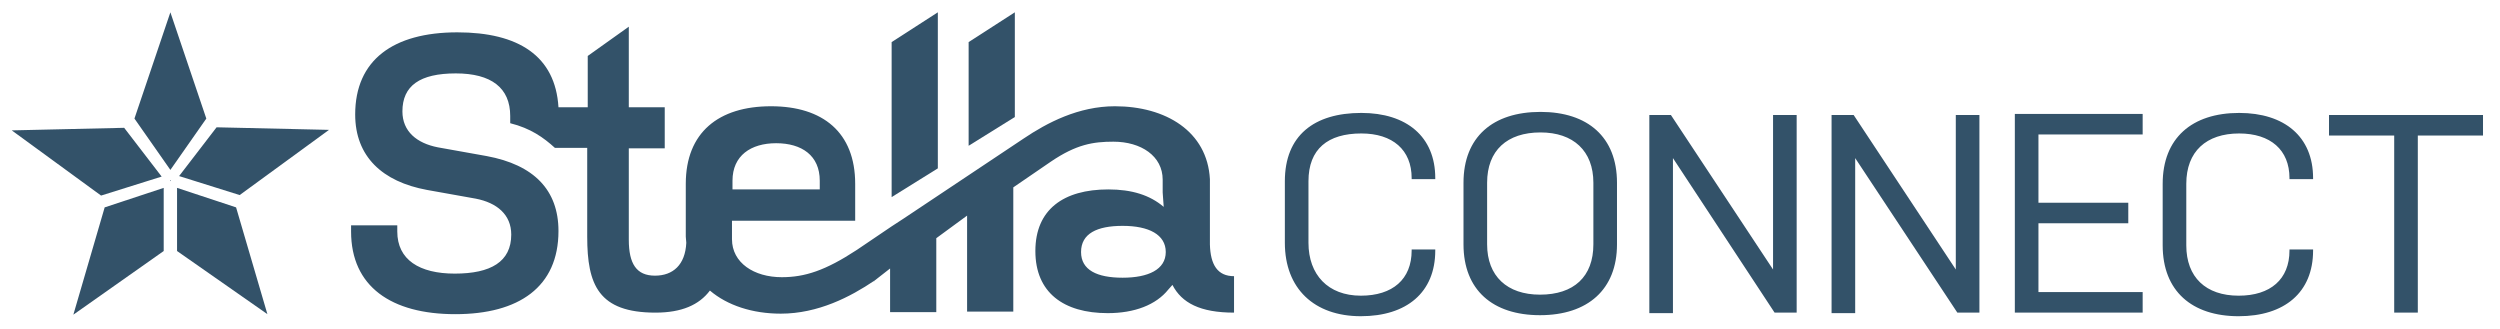 <?xml version="1.0" ?>
<!-- Generator: Adobe Illustrator 23.1.1, SVG Export Plug-In . SVG Version: 6.00 Build 0)  -->
<svg xmlns:dc="http://purl.org/dc/elements/1.1/" xmlns:cc="http://creativecommons.org/ns#" xmlns:rdf="http://www.w3.org/1999/02/22-rdf-syntax-ns#" xmlns:svg="http://www.w3.org/2000/svg" xmlns="http://www.w3.org/2000/svg" xmlns:sodipodi="http://sodipodi.sourceforge.net/DTD/sodipodi-0.dtd" xmlns:inkscape="http://www.inkscape.org/namespaces/inkscape" version="1.1" id="Layer_1" x="0px" y="0px" viewBox="0 0 487 64" xml:space="preserve" sodipodi:docname="StellaConnect_horiz_blue_logo.svg" inkscape:version="0.92.1 r15371">
	<defs id="defs19"/>
	<sodipodi:namedview pagecolor="#ffffff" bordercolor="#666666" borderopacity="1" objecttolerance="10" gridtolerance="10" guidetolerance="10" inkscape:pageopacity="0" inkscape:pageshadow="2" inkscape:window-width="1920" inkscape:window-height="1032" id="namedview17" showgrid="false" inkscape:zoom="1.5084945" inkscape:cx="304.271" inkscape:cy="59.073931" inkscape:window-x="0" inkscape:window-y="0" inkscape:window-maximized="1" inkscape:current-layer="Layer_1"/>
	<style type="text/css" id="style2">
	.st0{fill:#335269;}
</style>
	<g id="g14" transform="translate(-57.01,-118.002)">
		<polygon class="st0" points="245.7,146.4 254.7,140.8 254.7,120.4 245.7,126.2 " id="polygon4" style="fill:#335269"/>
		<polygon class="st0" points="230.7,156.4 239.7,150.8 239.7,120.4 230.7,126.2 " id="polygon6" style="fill:#335269"/>
		<path class="st0" d="m 275.7,172.1 c -5,0 -8.1,-1.5 -8.1,-5 0,-3.6 3.1,-5.1 8.1,-5.1 5.1,0 8.4,1.7 8.4,5.1 0,3.4 -3.4,5 -8.4,5 m -76,-18.9 c 0,-4.9 3.6,-7.3 8.5,-7.3 5,0 8.5,2.4 8.5,7.3 v 1.7 h -17 z m 93,12.4 v 0 -12.6 -0.1 c -0.5,-9.3 -8.6,-14.2 -18.5,-14.2 -7.1,0 -13.2,3.2 -17.8,6.3 v 0 l -23.4,15.6 -2.3,1.5 v 0 l -6.8,4.6 c -6.1,4 -10.1,5.3 -14.6,5.3 -5.4,0 -9.7,-2.8 -9.7,-7.4 V 161 h 24 v -7.2 c 0,-10 -6.3,-15.1 -16.4,-15.1 -10.2,0 -16.6,5.1 -16.6,15.1 v 10.3 c 0,0.4 0.1,0.8 0.1,1.2 -0.2,4.3 -2.6,6.4 -6.1,6.4 -3.6,0 -5.1,-2.3 -5.1,-7 v -17.8 h 7 v -8 h -7 v -15.7 l -8,5.7 v 10 h -5.7 c -0.6,-10 -7.8,-14.6 -19.7,-14.6 -12.5,0 -19.9,5.4 -19.9,16 0,8.2 5.3,13.1 14,14.7 l 9.5,1.7 c 4.1,0.8 6.9,3.1 6.9,7 0,5.3 -4,7.6 -11,7.6 -6.9,0 -11.2,-2.7 -11.2,-8.2 v -1.2 h -9 v 1.2 c 0,10.7 7.8,16.1 20.3,16.1 12.4,0 20.1,-5.3 20.1,-16.2 0,-8 -4.8,-12.9 -14,-14.6 l -9.5,-1.7 c -4.1,-0.8 -6.9,-3.1 -6.9,-7 0,-5 3.4,-7.4 10.4,-7.4 6.9,0 10.6,2.8 10.6,8.3 v 0 1.4 c 4,1 6.5,2.8 8.7,4.8 h 1.3 1.8 3.2 v 17.3 c 0,9.4 2.2,14.8 13.3,14.8 5.1,0 8.5,-1.5 10.6,-4.3 3.4,2.9 8.3,4.5 13.8,4.5 7.3,0 13.6,-3.3 18.2,-6.4 v 0.1 h -0.1 l 3.2,-2.5 v 8.5 h 9 v -14.4 l 6,-4.4 v 0.3 0 0 18.4 h 9 v -24.2 l 7.3,-5 c 5,-3.4 8.3,-3.9 12.2,-3.9 5.4,0 9.6,2.8 9.6,7.4 v 0 2.5 l 0.2,2.8 c -2.7,-2.3 -6.2,-3.4 -10.8,-3.4 -8.7,0 -14.2,3.9 -14.2,12 0,8.1 5.5,12.1 14.1,12.1 5.2,0 9.4,-1.6 11.8,-4.6 l 0.8,-0.9 c 1.8,3.5 5.4,5.4 12,5.4 v -7.1 c -3.2,0 -4.6,-2.2 -4.7,-6.2" id="path8" inkscape:connector-curvature="0" style="fill:#335269"/>
		<path class="st0" d="m 99.2,142.8 21.9,0.5 -17.4,12.7 -11.8,-3.7 z m -9,10.3 v 0 0 c 0.1,0 0.1,0.1 0.1,0.1 l -0.1,0.1 c 0,-0.1 -0.1,-0.2 0,-0.2 -0.1,0 -0.1,0 0,0 m 0,-32.7 7,20.7 -7,10 -7,-10 z m -30.9,23 21.9,-0.5 7.3,9.5 -11.8,3.7 z m 29.6,23.5 -17.6,12.4 6.1,-20.9 11.5,-3.8 z m 20.2,12.3 -17.6,-12.3 v -12.3 l 11.5,3.8 z" id="path10" inkscape:connector-curvature="0" style="fill:#335269"/>
		<path class="st0" d="m 510.7,144.4 h 12.7 v 34.5 h 4.6 v -34.5 h 12.7 v -4 h -30 z m -7.7,22.2 v 0.2 c 0,5.6 -3.7,8.8 -9.9,8.8 -6.4,0 -10.2,-3.6 -10.2,-9.8 v -12 c 0,-6.3 3.9,-9.8 10.3,-9.8 6.1,0 9.8,3.2 9.8,8.7 v 0.2 h 4.6 v -0.2 c 0,-8.1 -5.6,-12.7 -14.4,-12.7 -9.2,0 -14.9,4.9 -14.9,13.8 v 12 c 0,8.9 5.7,13.8 14.8,13.8 8.9,0 14.5,-4.6 14.5,-12.8 v -0.2 z m -53.5,12.3 h 24.9 v -4 h -20.3 v -13.4 h 17.5 v -4 h -17.5 v -13.3 h 20.3 v -4 h -24.9 z m -11.2,0 h 4.3 V 140.4 H 438 v 30.1 l -19.9,-30.1 h -4.3 V 179 h 4.6 v -30.2 z m -35.6,0 h 4.3 v -38.5 h -4.6 v 30.1 l -19.9,-30.1 h -4.2 V 179 h 4.6 V 148.8 Z M 372,153.6 c 0,-8.9 -5.7,-13.8 -14.9,-13.8 -9.3,0 -15,4.9 -15,13.8 v 12 c 0,8.9 5.7,13.8 14.9,13.8 9.3,0 15,-5 15,-13.8 z m -4.6,12 c 0,6.3 -3.8,9.8 -10.4,9.8 -6.4,0 -10.3,-3.6 -10.3,-9.8 v -12 c 0,-6.3 3.9,-9.8 10.4,-9.8 6.4,0 10.3,3.6 10.3,9.8 z m -35.4,1 v 0.2 c 0,5.6 -3.7,8.8 -9.9,8.8 -6.4,0 -10.2,-4.1 -10.2,-10.3 v -12 c 0,-6.3 3.8,-9.3 10.3,-9.3 6.1,0 9.8,3.2 9.8,8.7 v 0.2 h 4.6 v -0.2 c 0,-8.1 -5.6,-12.7 -14.4,-12.7 -9.2,0 -14.9,4.4 -14.9,13.3 v 12 c 0,8.9 5.7,14.3 14.8,14.3 8.9,0 14.5,-4.6 14.5,-12.8 v -0.2 z" id="path12" inkscape:connector-curvature="0" style="fill:#335269"/>
	</g>
</svg>